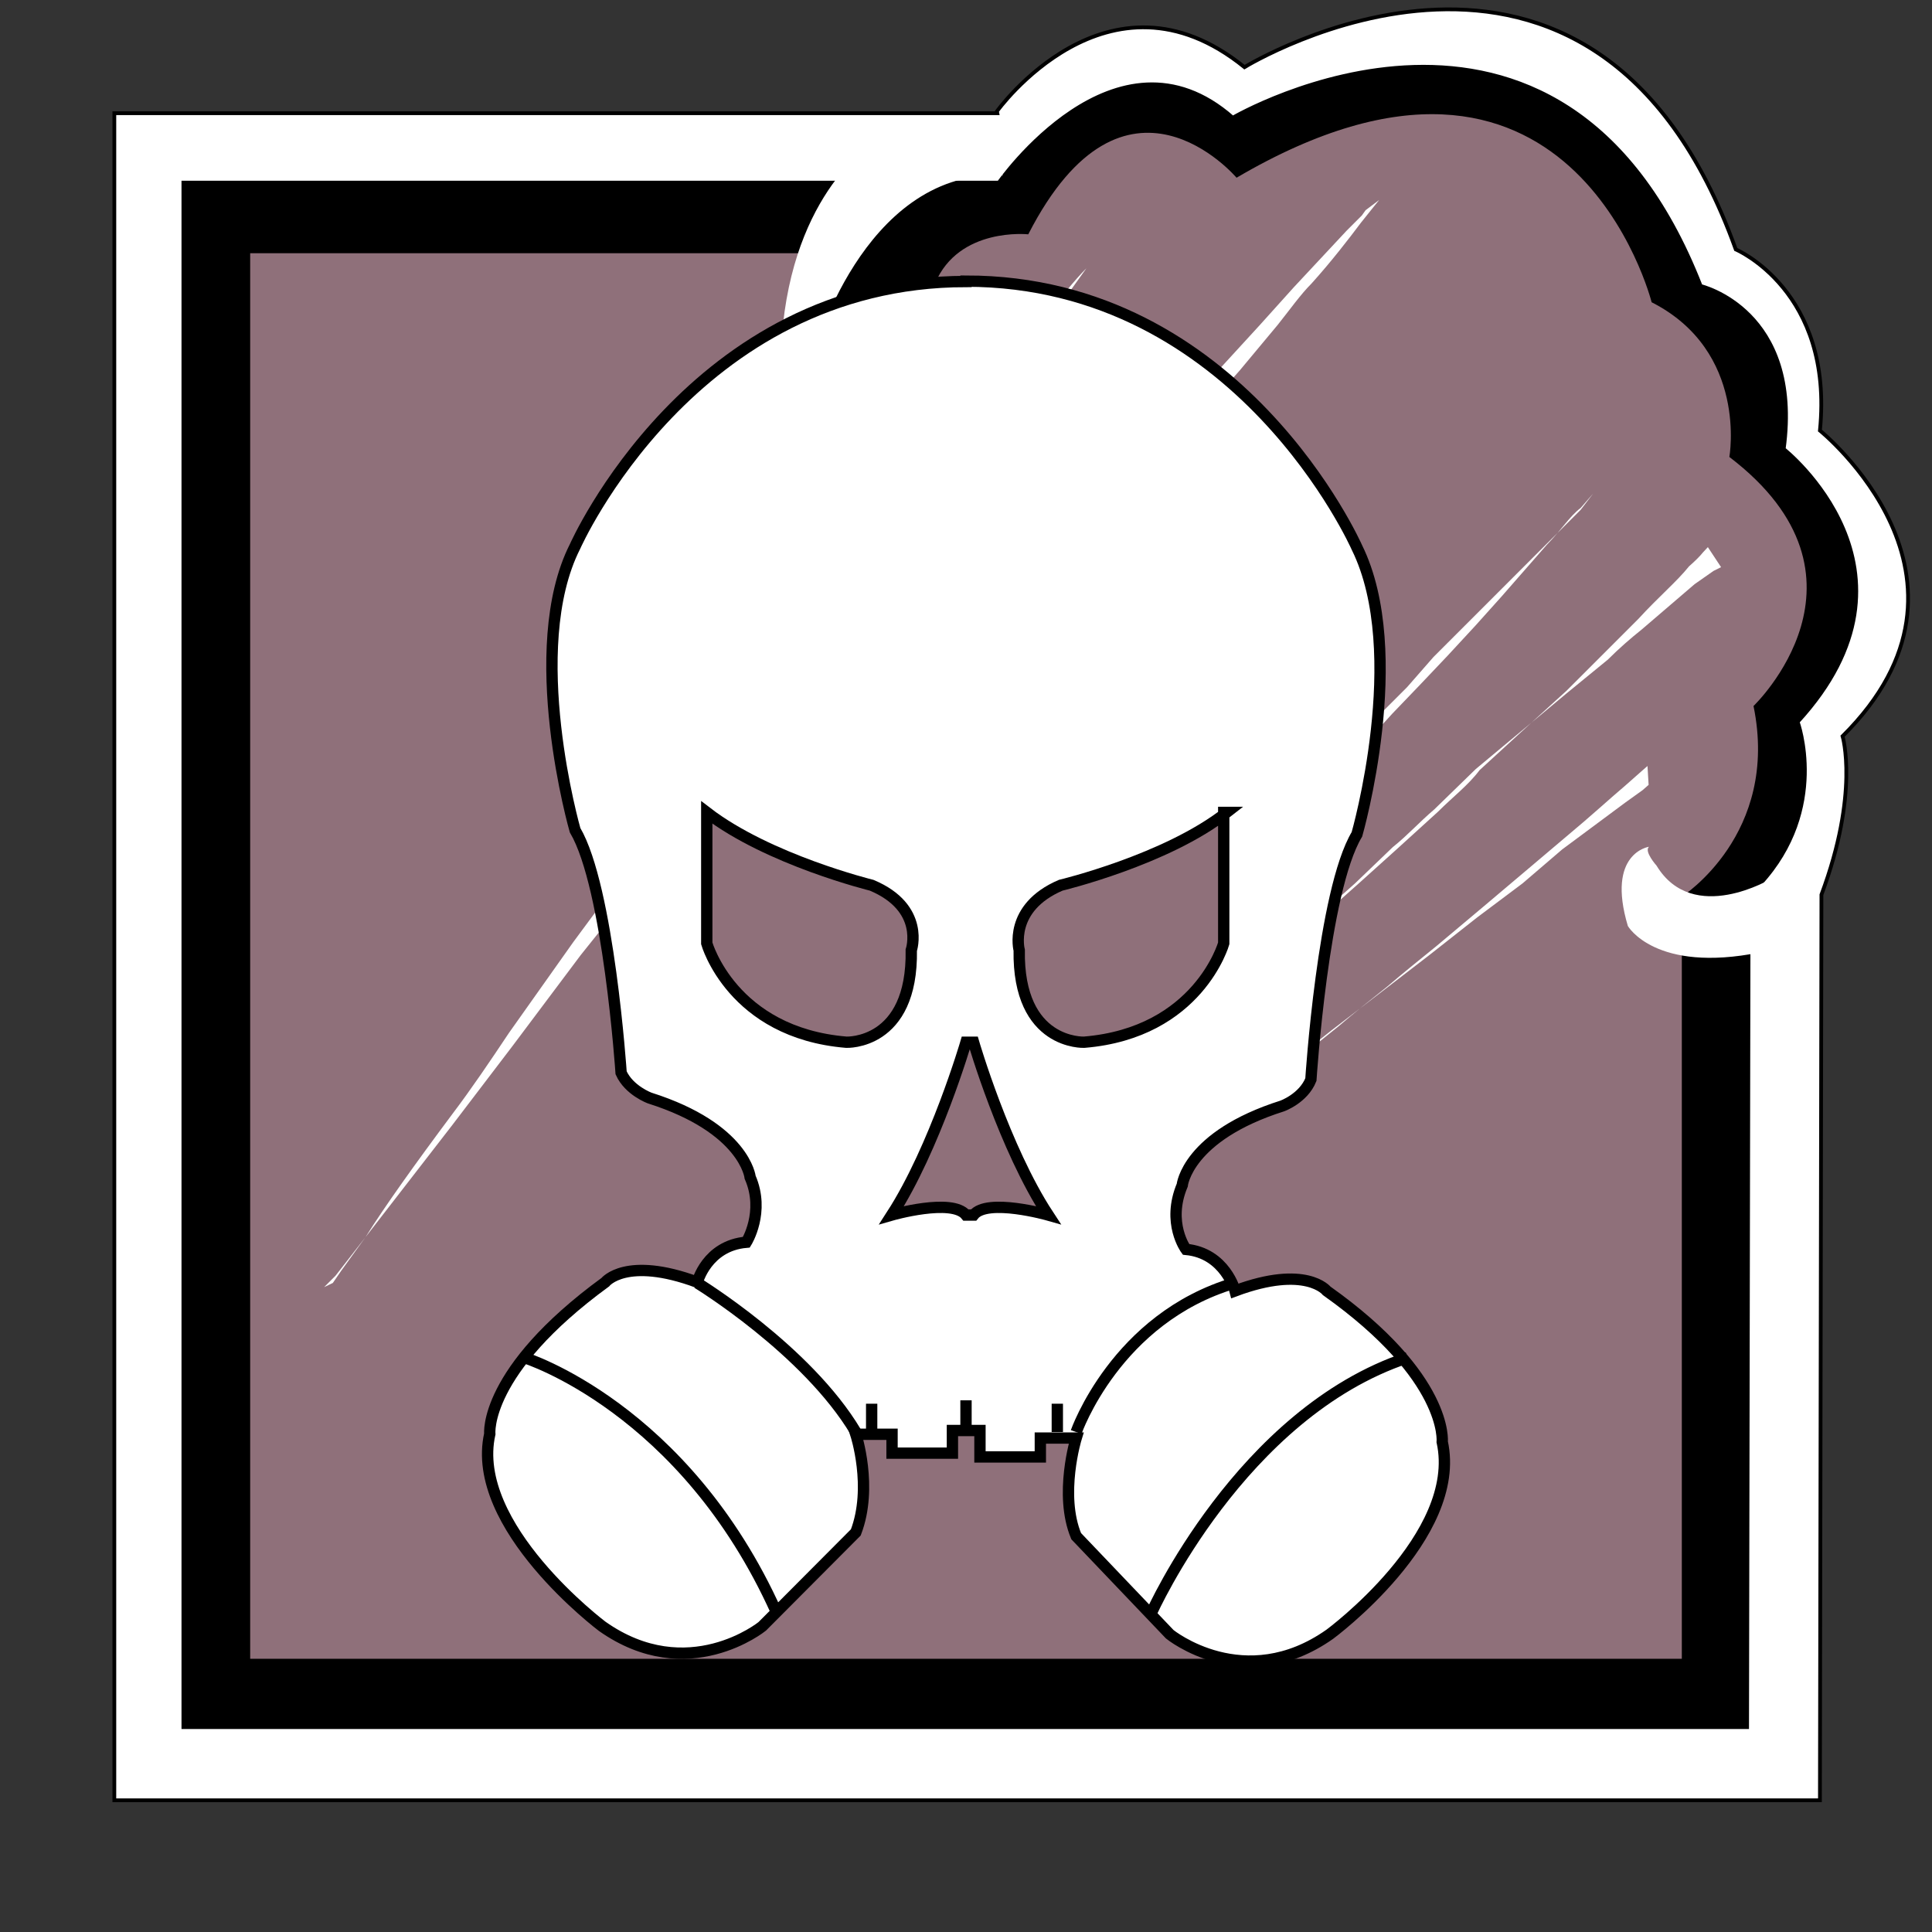 <svg xmlns="http://www.w3.org/2000/svg" viewBox="0 0 512 512" id="smoke" width="100%" height="100%"><rect x="0" y="0" width="512" height="512" fill="#333333" stroke="none"/><path fill="#FFF" stroke="#000" stroke-miterlimit="10" d="M264.2 29.5s29.4-41 65.6-11.7c0 0 92.4-56.8 130.2 48.3 0 0 26 11 22.3 48 0 0 48.3 39 6 81 0 0 4.5 15-5.6 42l-.4 240h-452V30h234z"></path><path stroke="#000" stroke-miterlimit="10" d="M48.7 48.4h216s31-44.5 62-17.2c0 0 86.7-50.8 124 44.6 0 0 27 6.3 22 43.2 0 0 40.7 32 3.7 72.3 0 0 8.4 23-10 43l-3 7.4-.4 216H48.6V48.4z"></path><path fill="#8F707A" d="M66.3 66v373.6h379.4v-202s26-16.5 19-50.5c0 0 35.6-34-6.4-66 0 0 5-28-20.6-41 0 0-21.4-85-110-33 0 0-29.6-35-55.2 15 0 0-18.4-2-24.7 13l-25.2 17-3-13 2.2-12H66.3z"></path><path fill="#FFF" stroke="#FFF" stroke-miterlimit="10" d="M233 37.3S212 49 208 86l7 8.2s13-48.8 49.6-48.3L253 34l-20 3z"></path><path fill="#FFF" d="M469.5 232.8s-20.8 12.6-30.5-3.4c0 0-3.4-3.8-2-5 0 0-11.4 1.6-5.6 21 0 0 7.2 12.6 35 7l9.2-11.2-6-8.4zM88.2 340l2.2-3.2 6.5-9c5-8 13-19.2 23-32.6 5-6.6 10-14 15-21.5l17-24 19-25.7 19-26.3 20-26.3 19-25.4 18-23.7c6-7.5 11-14.6 16-21.2l14-17c4-5 8-10 11-13l7-9 2-3-2 3-7 9-10 14-13 19-16 22-17 23-19 26-20 26-19 27-20 25-18 24-16 21-24 31-7 9-3 3zM365.5 53l-1.3 1.6-3.6 4.5c-3 4-7.6 10-13 16-3 3-5.8 7-9 11l-10 12-10.6 12c-4 4-7.7 9-11.4 13l-11.3 12c-3.7 4-7.5 8-11 12-3.6 4-7 8-10.4 11l-10 10-14 15-4 4-2 2 1-2 3-4c3-4 7-9 13-15l9-11c3-3 6-7 10-11l10-12 11-12c4-4 7-8 11-12l11-12 11-12 9-10 14-15 4-4 1-1.4zm56.7 77.8l-3.3 3.8c-3 2.3-5 5.7-9 9.8L398 158l-7 7.8-7.4 8-7.4 7.8-7.2 7.5c-4.6 5-9 10-12.8 14-3.8 4-7 7-9.3 10l-4 4 3-4 8-10 12-14 7-7 7-8 7-7 7-7 13-13 9-9 3-3zm30.4 14.2l-1.3 1.4c-.8 1-2 2.2-3.7 3.7-3.2 4-8 8-13.5 14l-9 9-10 10-11 10-12 11c-3 4-7 7-11 11l-11 10-10 9-9 8-14 12-4 4-2 2 1-1 4-4c3-3 8-8 14-13l9-8 10-9.6c4-3.2 7-6.6 11-10l11-10.7 12-10 12-10 11-9c3-3 6-5.6 9-8l14-12 5-3.5 2-1zm-16 58l-1.6 1.4-4.3 3.8c-3.8 3.2-9 8-15.5 13.4l-10.4 8.8-11.6 9.8-12.5 10.5c-4.3 3.5-8.7 7-13 10.7-4.4 3.5-8.8 7-13 10.6L342 282.2l-22.7 18c-6.6 5.2-12.2 9.4-16 12.5l-4.7 3.4-1.6 2 1.5-1 4.3-3 15.4-13c6.4-5 14-12 22-18l12.6-10 13-10 13-10 12.7-10 12-9 10.5-9 16.7-12.4 4.6-3.3 1.6-1.4z"></path><path fill="#FFF" stroke="#000" stroke-width="3" stroke-miterlimit="10" d="M256 74.5c72.5 0 103.6 70.6 103.6 70.6 13.8 28 0 76 0 76-9 15-12.2 65-12.2 65-2 5-7.6 7-7.6 7-25.2 8-26.5 21-26.5 21-4.2 10 1 17 1 17 10.4 1 13 11 13 11 18.8-7 24.3 0 24.3 0 32.4 23 30.6 40 30.6 40 5.5 25-29.8 51-29.8 51-22.7 16-42.4 0-42.4 0l-24.8-26c-4.6-11 0-26 0-26h-9.5v5h-16v-7H256v-8 8h-3.6v6h-16v-5h-9.6s4.6 14 0 26L202 431s-19.7 16-42.4 0c0 0-35.3-26.5-29.8-51 0 0-1.7-16.6 30.6-40.2 0 0 5.5-7 24.4 0 0 0 2.5-9.7 13-10.6 0 0 5-8 1-17.2 0 0-1.4-13-26.6-21 0 0-5.5-2-7.6-6.7 0 0-3.3-49.2-12.2-64.3 0 0-13.8-48 0-75.2 0 0 31-70.2 103.6-70.2z"></path><path fill="none" stroke="#000" stroke-width="3" stroke-miterlimit="10" d="M231 379.5V372m49.2 7.5V372"></path><path fill="#8F707A" stroke="#000" stroke-width="3" stroke-miterlimit="10" d="M187.3 215.3V250s6.7 23.7 37 26.2c0 0 17.6.8 17.2-24.4 0 0 3.8-11.2-10.5-17.2 0 0-27.3-6.7-43.7-19.3zm137 0V250s-6.7 23.7-37 26.2c0 0-17.6.8-17.2-24.4 0 0-3-11.2 11-17.2 0 0 28-6.7 44-19.3zM258 322c3.6-4.6 19.8 0 19.8 0-11.6-17.7-19.8-45.8-19.8-45.8h-2s-8.2 28-19.7 45.8c0 0 16-4.6 19.7 0h2z"></path><path fill="none" stroke="#000" stroke-width="3" stroke-miterlimit="10" d="M184.8 340s29 17.7 42 39.5m58.4 0s10.5-30.2 42-39.5M139 359.8s42.4 13.2 66.8 67.5m99.4 0s23.6-52.8 67.8-67.5"></path></svg>